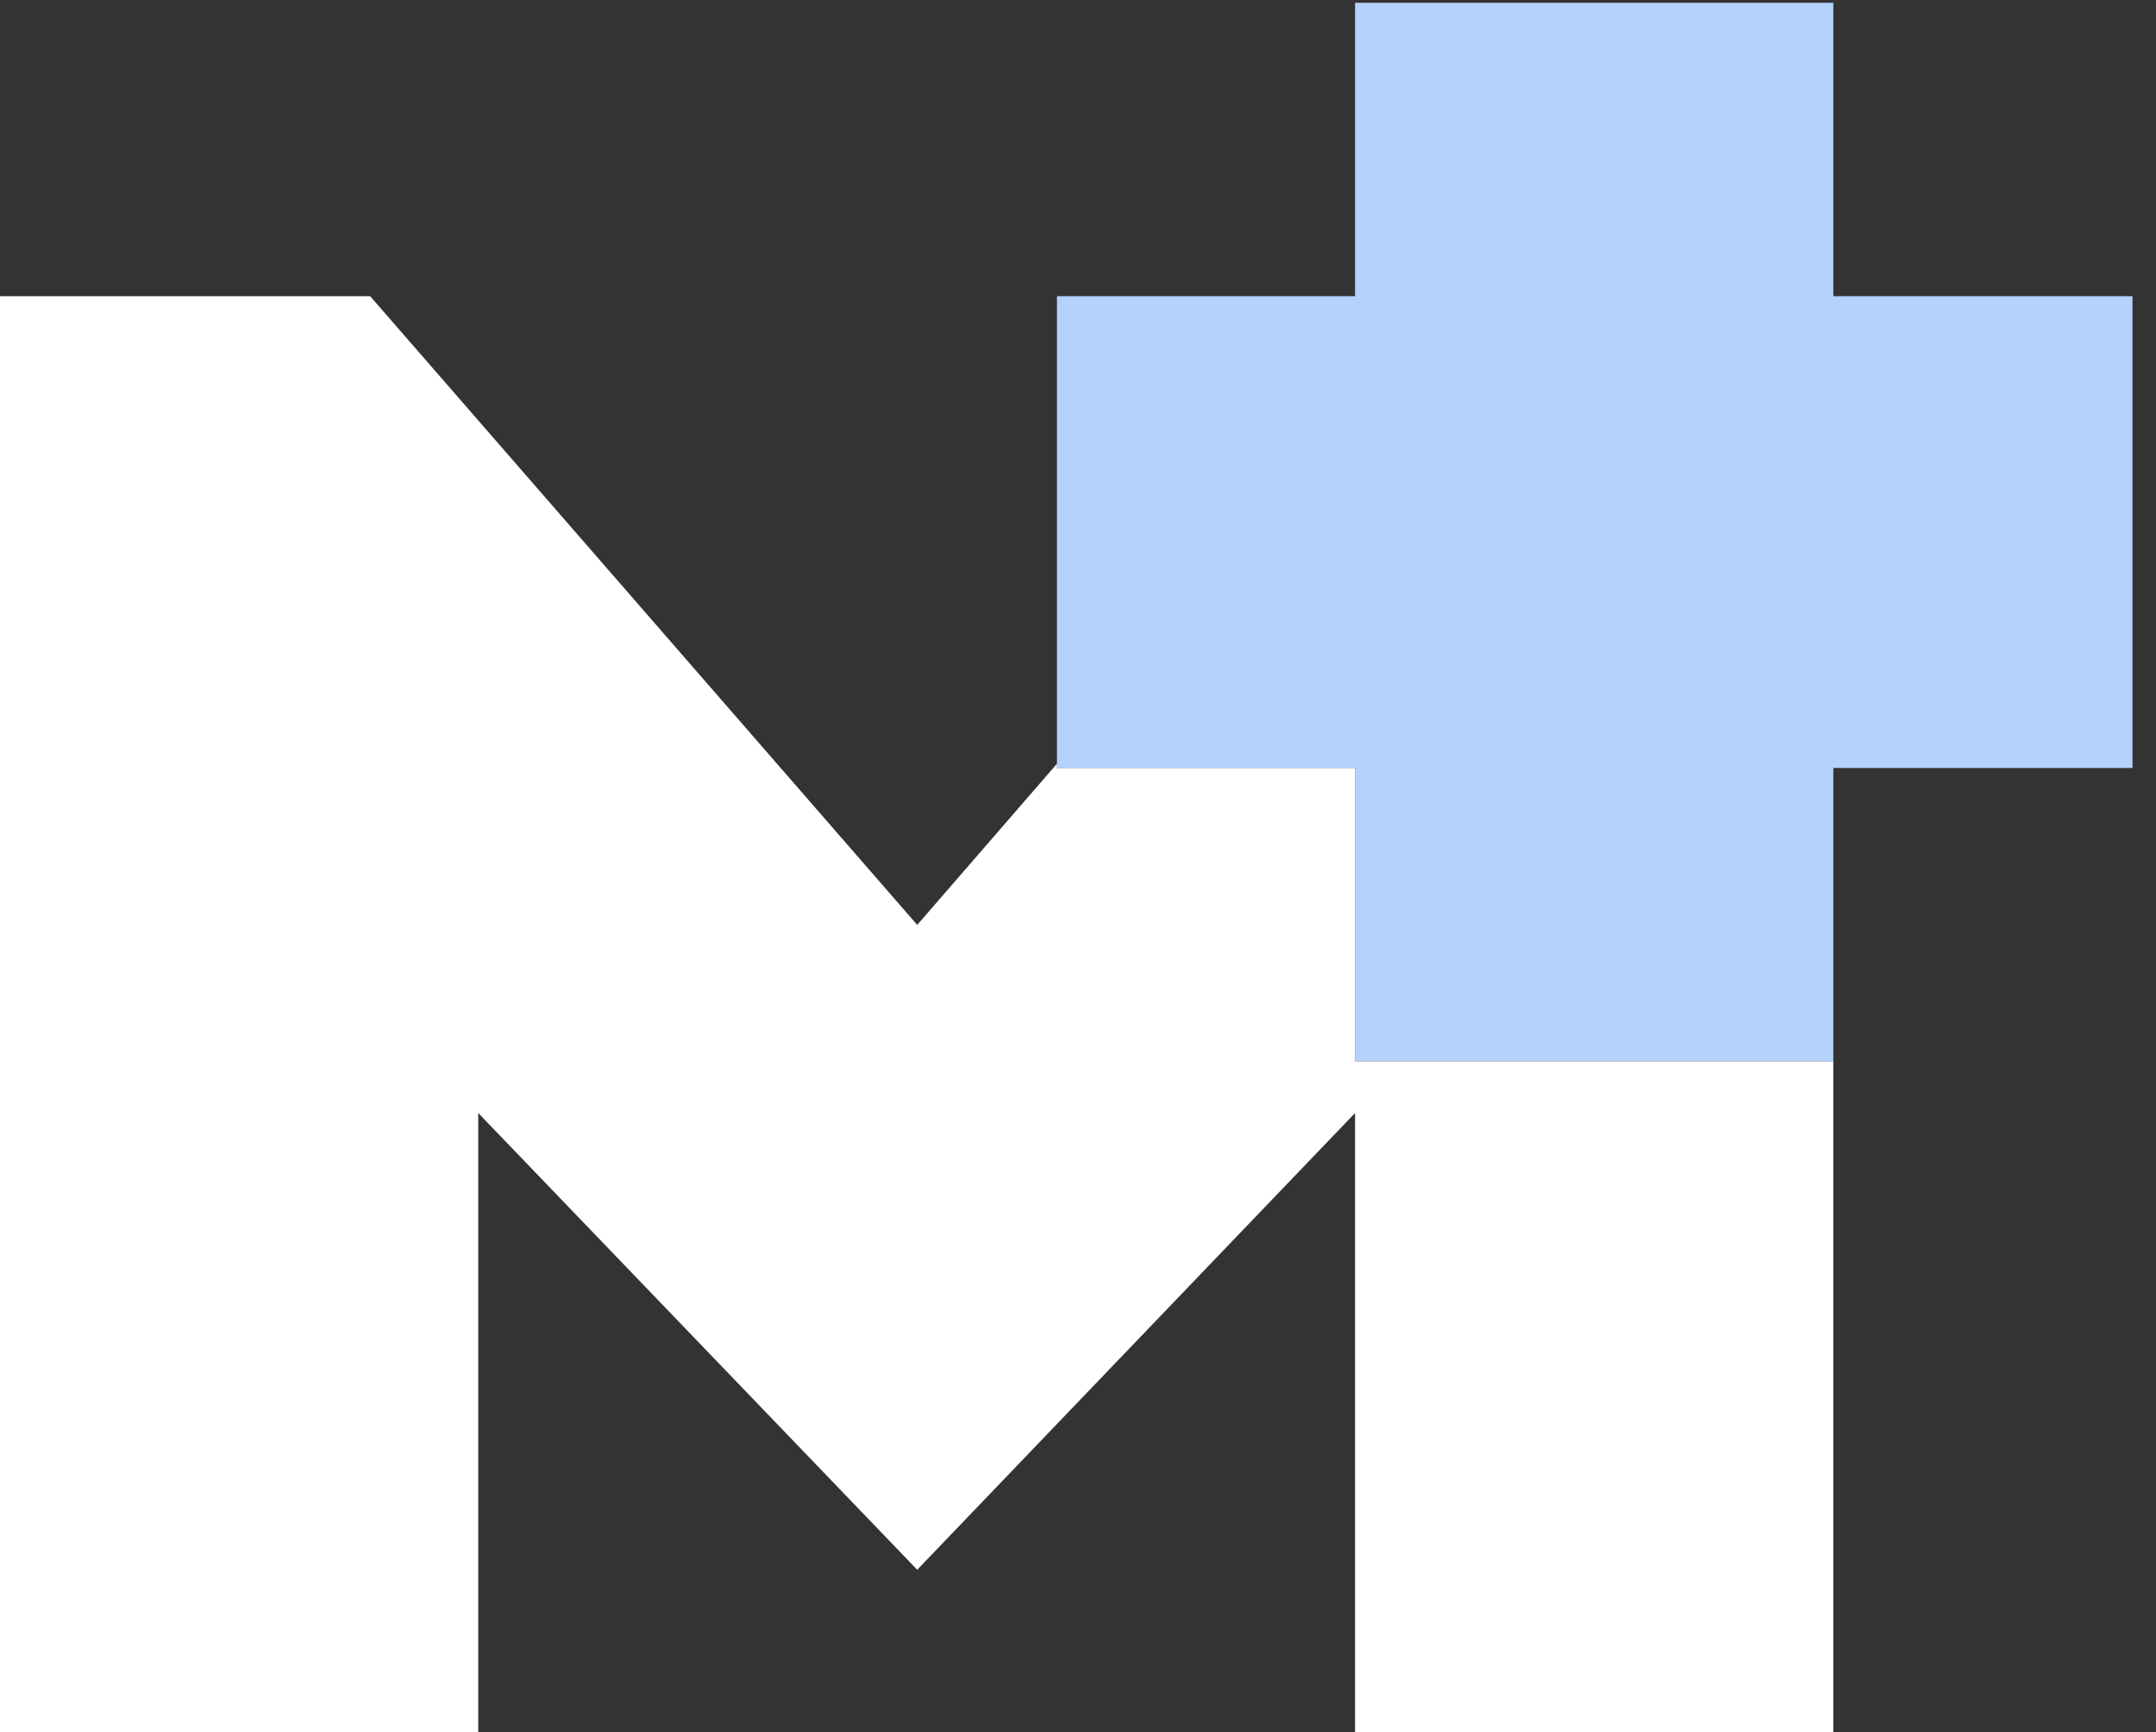 <svg width="61" height="49" viewBox="0 0 61 49" fill="none" xmlns="http://www.w3.org/2000/svg">
<rect x="0" y="0" width="61" height="49" fill="#333333" stroke="none"/>
<path d="M60.335 8.379H51.871V0.079H38.339V8.379H29.905V21.725H38.339V30.025H51.871V21.725H60.335V8.379Z" fill="#B5D2FD"/>
<path d="M38.339 30.025V21.725H29.905V21.604L25.951 26.164L10.473 8.379H0V53.101H13.531V31.485L25.951 44.406L38.339 31.485V53.101H51.87V30.025H38.339Z" fill="white"/>
</svg>
